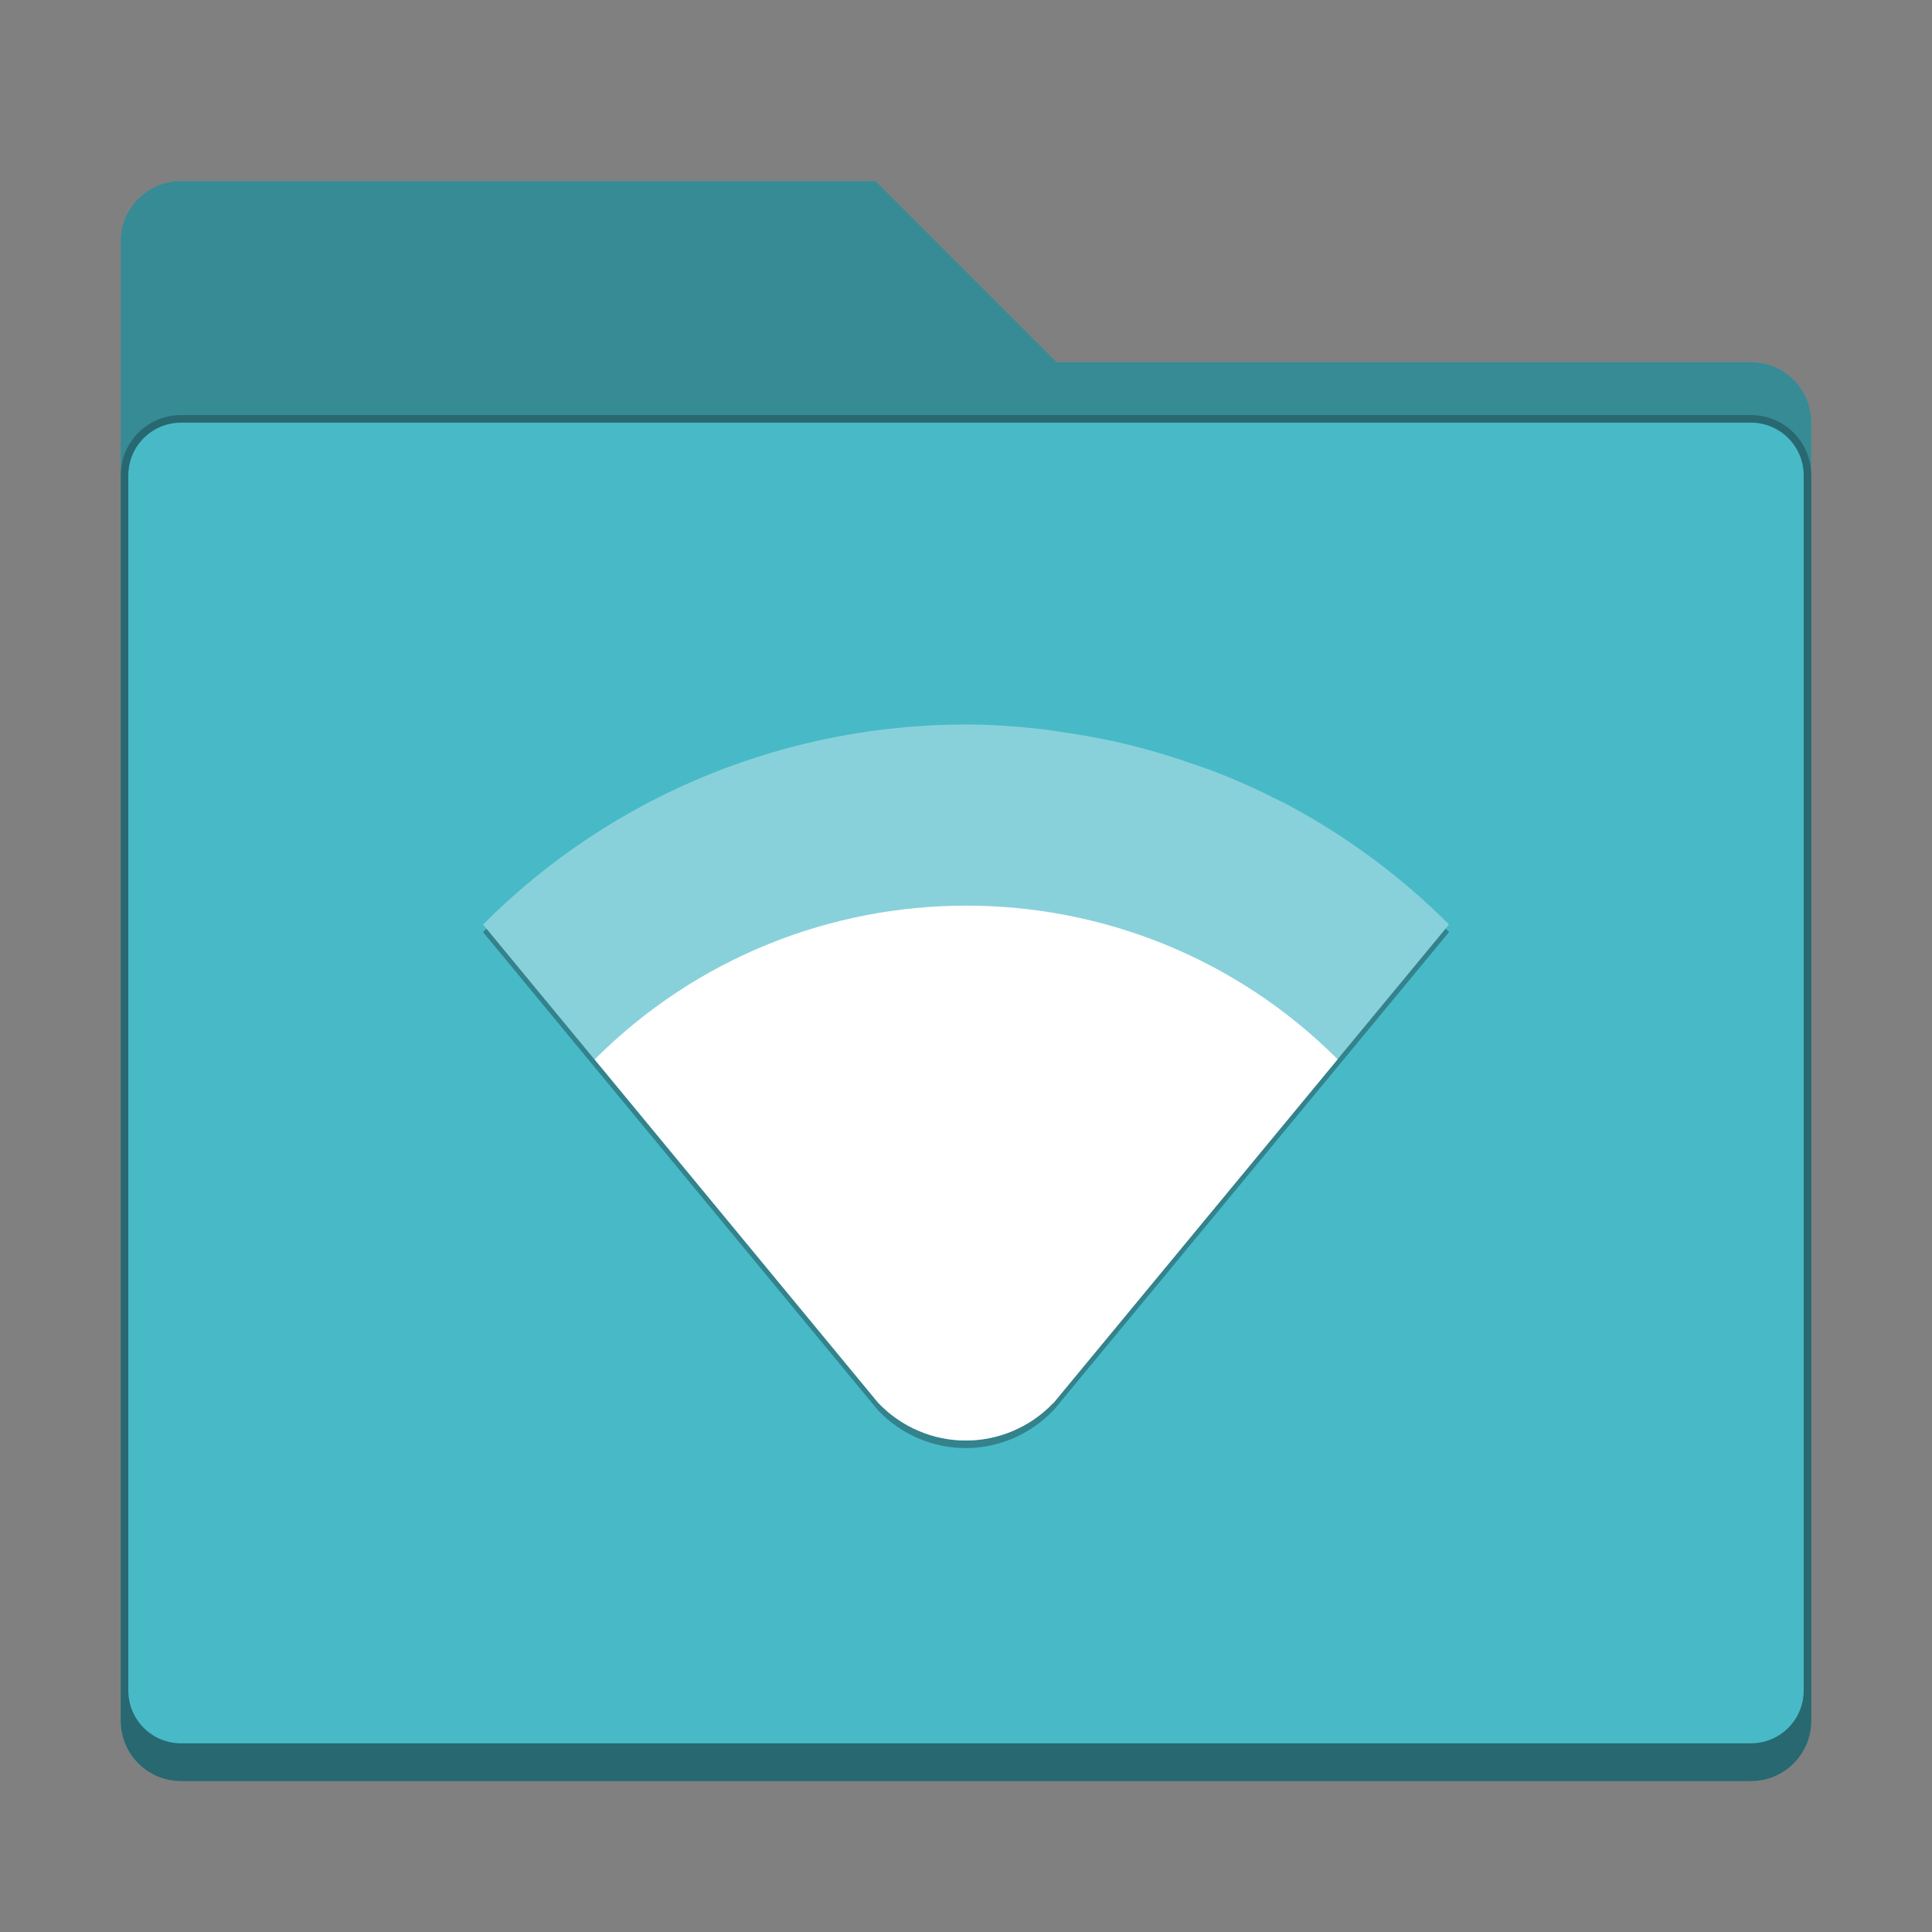 <?xml version="1.0" encoding="UTF-8" standalone="no"?>
<!-- Created with Inkscape (http://www.inkscape.org/) -->

<svg
   width="256"
   height="256"
   viewBox="0 0 67.733 67.733"
   version="1.1"
   id="svg1099"
   inkscape:version="1.2 (dc2aedaf03, 2022-05-15)"
   sodipodi:docname="folder-remote.svg"
   xmlns:inkscape="http://www.inkscape.org/namespaces/inkscape"
   xmlns:sodipodi="http://sodipodi.sourceforge.net/DTD/sodipodi-0.dtd"
   xmlns="http://www.w3.org/2000/svg"
   xmlns:svg="http://www.w3.org/2000/svg">
  <rect x="0" y="0" width="67.733" height="67.733" fill="#808080" stroke="none"/>
  <sodipodi:namedview
     id="namedview1101"
     pagecolor="#ffffff"
     bordercolor="#666666"
     borderopacity="1.0"
     inkscape:pageshadow="2"
     inkscape:pageopacity="0.0"
     inkscape:pagecheckerboard="0"
     inkscape:document-units="px"
     showgrid="false"
     units="px"
     inkscape:zoom="3.2421875"
     inkscape:cx="135.09398"
     inkscape:cy="179.35422"
     inkscape:window-width="1846"
     inkscape:window-height="1016"
     inkscape:window-x="0"
     inkscape:window-y="0"
     inkscape:window-maximized="1"
     inkscape:current-layer="svg1099"
     inkscape:showpageshadow="2"
     inkscape:deskcolor="#d1d1d1"
     showguides="false" />
  <defs
     id="defs1096" />
  <path
     d="m 6.35,6.35 c -1.173,0 -2.117,0.944 -2.117,2.117 V 60.325 c 0,1.173 0.944,2.117 2.117,2.117 H 61.383 c 1.173,0 2.117,-0.944 2.117,-2.117 V 14.817 C 63.5,13.644 62.556,12.7 61.383,12.7 H 37.042 L 30.692,6.35 Z"
     style="fill:#48b9c7;stroke-width:0.265"
     id="path300" />
  <path
     d="M 6.35,6.35 C 5.177,6.35 4.233,7.294 4.233,8.467 v 51.858 c 0,1.173 0.944,2.117 2.117,2.117 H 61.383 c 1.173,0 2.117,-0.944 2.117,-2.117 V 14.817 C 63.5,13.644 62.556,12.7 61.383,12.7 H 37.042 L 30.692,6.35 Z m 0,8.467 H 61.383 c 1.026,0 1.852,0.826 1.852,1.852 v 42.598 c 0,1.026 -0.826,1.852 -1.852,1.852 H 6.35 c -1.026,0 -1.852,-0.826 -1.852,-1.852 V 16.669 c 0,-1.026 0.826,-1.852 1.852,-1.852 z"
     style="fill-opacity:1;stroke-width:0.265;fill:#000000;opacity:0.25"
     id="path877" />
  <path
     d="m 6.35,14.552 c -1.173,0 -2.117,0.944 -2.117,2.117 v 43.656 c 0,1.173 0.944,2.117 2.117,2.117 H 61.383 c 1.173,0 2.117,-0.944 2.117,-2.117 V 16.669 c 0,-1.173 -0.944,-2.117 -2.117,-2.117 z m 0,0.265 H 61.383 c 1.026,0 1.852,0.826 1.852,1.852 v 42.598 c 0,1.026 -0.826,1.852 -1.852,1.852 H 6.35 c -1.026,0 -1.852,-0.826 -1.852,-1.852 V 16.669 c 0,-1.026 0.826,-1.852 1.852,-1.852 z"
     style="fill-opacity:1;stroke-width:0.265;fill:#000000;opacity:0.25"
     id="path2030" />
  <path
     d="m 33.867,25.665 c -3.089,-0.001 -6.149,0.594 -9.012,1.753 -2.967,1.202 -5.661,2.991 -7.921,5.259 l 13.866,16.788 h 0.004 c 0.799,0.832 1.902,1.303 3.055,1.302 1.156,-0.002 2.262,-0.477 3.059,-1.314 h 0.008 L 50.801,32.676 c -1.707,-1.709 -3.662,-3.151 -5.8,-4.275 -0.048,-0.025 -0.097,-0.042 -0.145,-0.066 -0.741,-0.38 -1.501,-0.721 -2.278,-1.021 -0.291,-0.113 -0.587,-0.208 -0.881,-0.31 -0.864,-0.3 -1.745,-0.55 -2.638,-0.748 -0.558,-0.122 -1.121,-0.224 -1.686,-0.306 -0.309,-0.045 -0.616,-0.099 -0.926,-0.132 -0.858,-0.092 -1.718,-0.153 -2.58,-0.153 z"
     style="opacity:0.3;fill:#000000;stroke-width:0.529"
     id="path3782" />
  <path
     d="m 33.867,25.4 c -3.089,-0.001 -6.149,0.594 -9.012,1.753 -2.967,1.202 -5.661,2.991 -7.921,5.259 l 13.866,16.788 h 0.004 c 0.799,0.832 1.902,1.303 3.055,1.302 1.156,-0.002 2.262,-0.477 3.059,-1.314 h 0.008 L 50.801,32.411 C 49.094,30.702 47.138,29.261 45,28.137 c -0.048,-0.025 -0.097,-0.042 -0.145,-0.066 -0.741,-0.38 -1.501,-0.721 -2.278,-1.021 -0.291,-0.113 -0.587,-0.208 -0.881,-0.31 -0.864,-0.3 -1.745,-0.55 -2.638,-0.748 -0.558,-0.122 -1.121,-0.224 -1.686,-0.306 -0.309,-0.045 -0.616,-0.099 -0.926,-0.132 C 35.589,25.461 34.729,25.4 33.867,25.4 Z"
     style="fill:#88d1db;stroke-width:0.529"
     id="path306"
     sodipodi:nodetypes="cccccccccccccccccc" />
  <path
     d="m 33.875,31.75 c -4.715,0 -9.43,1.796 -13.027,5.391 l 9.959,12.059 h 0.004 c 0.799,0.832 1.902,1.302 3.055,1.302 1.156,-0.002 2.262,-0.477 3.059,-1.314 h 0.008 l 9.963,-12.051 C 43.301,33.544 38.588,31.75 33.875,31.75 Z"
     style="fill:#ffffff;stroke-width:0.529"
     id="path3391" />
</svg>
